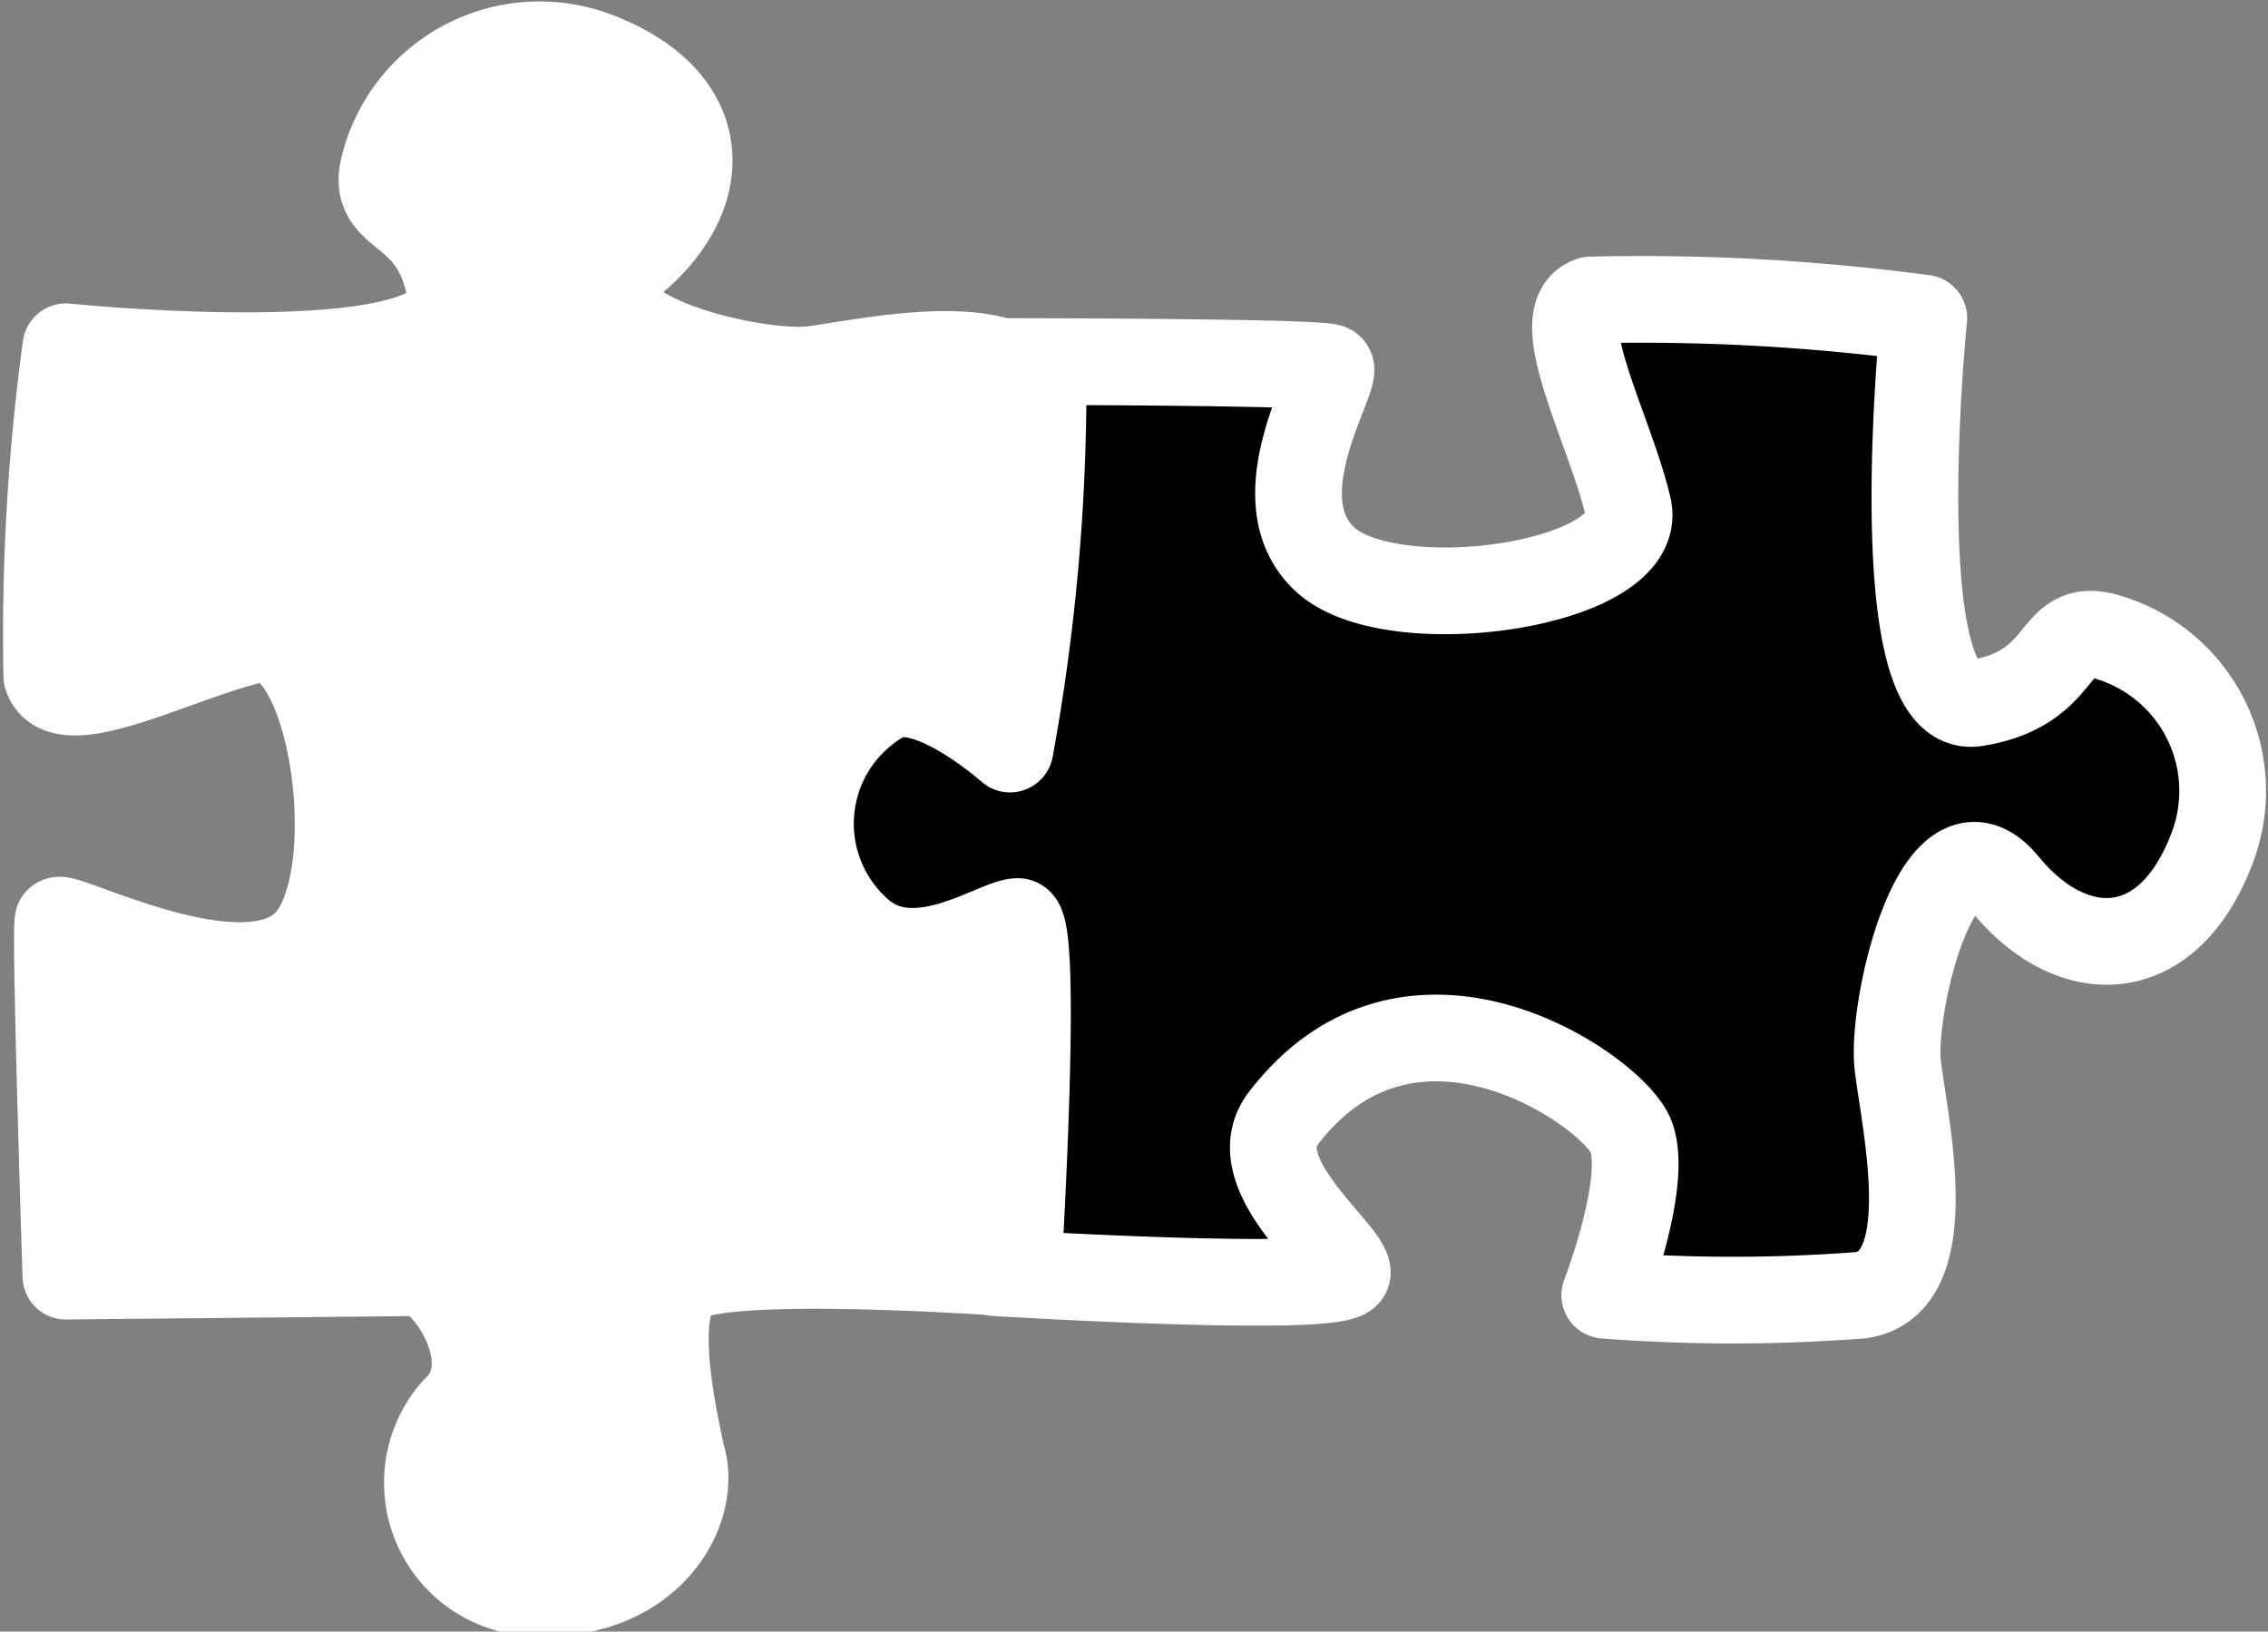 <svg xmlns="http://www.w3.org/2000/svg" viewBox="0 0 26.16 18.82"><rect x="0" y="0" width="26.16" height="18.82" fill="#808080" stroke="none"/><defs><style>.cls-1,.cls-3{stroke:#fff;stroke-linecap:round;stroke-linejoin:round;}.cls-2{fill:#fff;}.cls-3{fill:none;}</style></defs><title>资源 8xhdpi</title><g id="图层_2" data-name="图层 2"><g id="图层_1-2" data-name="图层 1"><path class="cls-1" d="M11.45,4.17s3.76,0,3.89.07-.83,1.49-.06,2.21,3.71.3,3.5-.6-.94-2.22-.43-2.39a24.61,24.61,0,0,1,3.84.21s-.47,4.61.6,4.44.85-.94,1.49-.77a1.85,1.85,0,0,1,1.24,2.43c-.51,1.37-1.62,1.37-2.39.43s-1.32,1.41-1.24,2.09.51,2.52-.43,2.65a19.29,19.29,0,0,1-2.95,0s.51-1.32.3-1.84-2.52-2.13-4-.21c-.51.64.73,1.54.73,1.79s-4.06,0-4.06,0-.07-3.09-.08-3.57c0,0-1.61.63-1.93.74-.64.21-1.71-1.4-1.63-2.76s.88-3.22,1.43-2.62,2.25,1.63,2.25,1.33S11.45,4.17,11.45,4.17Z"/><path class="cls-2" d="M.76,14.72s-.13-4-.09-4.1,2.13,1,2.86.26.3-3.71-.6-3.5S.71,8.32.54,7.8A24.61,24.61,0,0,1,.76,4s4.61.47,4.44-.6-.94-.85-.77-1.49A1.85,1.85,0,0,1,6.86.63c1.37.51,1.37,1.62.43,2.39S8.7,4.35,9.38,4.26s2.52-.51,2.65.43a23.34,23.34,0,0,1-.38,3.95s-.92-.82-1.43-.6a1.66,1.66,0,0,0-.27,2.74c.64.51,1.54-.15,1.79-.15s0,4.06,0,4.06-3.5-.26-3.88.09-.07,1.64,0,2c.21.64-.38,1.68-1.75,1.59a1.27,1.27,0,0,1-.86-2.11c.6-.55-.13-1.58-.43-1.58Z"/><path class="cls-3" d="M.76,14.72s-.13-4-.09-4.1,2.13,1,2.86.26.3-3.71-.6-3.5S.71,8.32.54,7.8A24.61,24.61,0,0,1,.76,4s4.61.47,4.44-.6-.94-.85-.77-1.49A1.85,1.85,0,0,1,6.86.63c1.37.51,1.37,1.62.43,2.39S8.7,4.35,9.38,4.26s2.52-.51,2.65.43a23.34,23.34,0,0,1-.38,3.95s-.92-.82-1.43-.6a1.66,1.66,0,0,0-.27,2.74c.64.51,1.54-.15,1.79-.15s0,4.06,0,4.06-3.5-.26-3.88.09-.07,1.64,0,2c.21.64-.38,1.68-1.75,1.59a1.27,1.27,0,0,1-.86-2.11c.6-.55-.13-1.58-.43-1.58Z"/></g></g></svg>